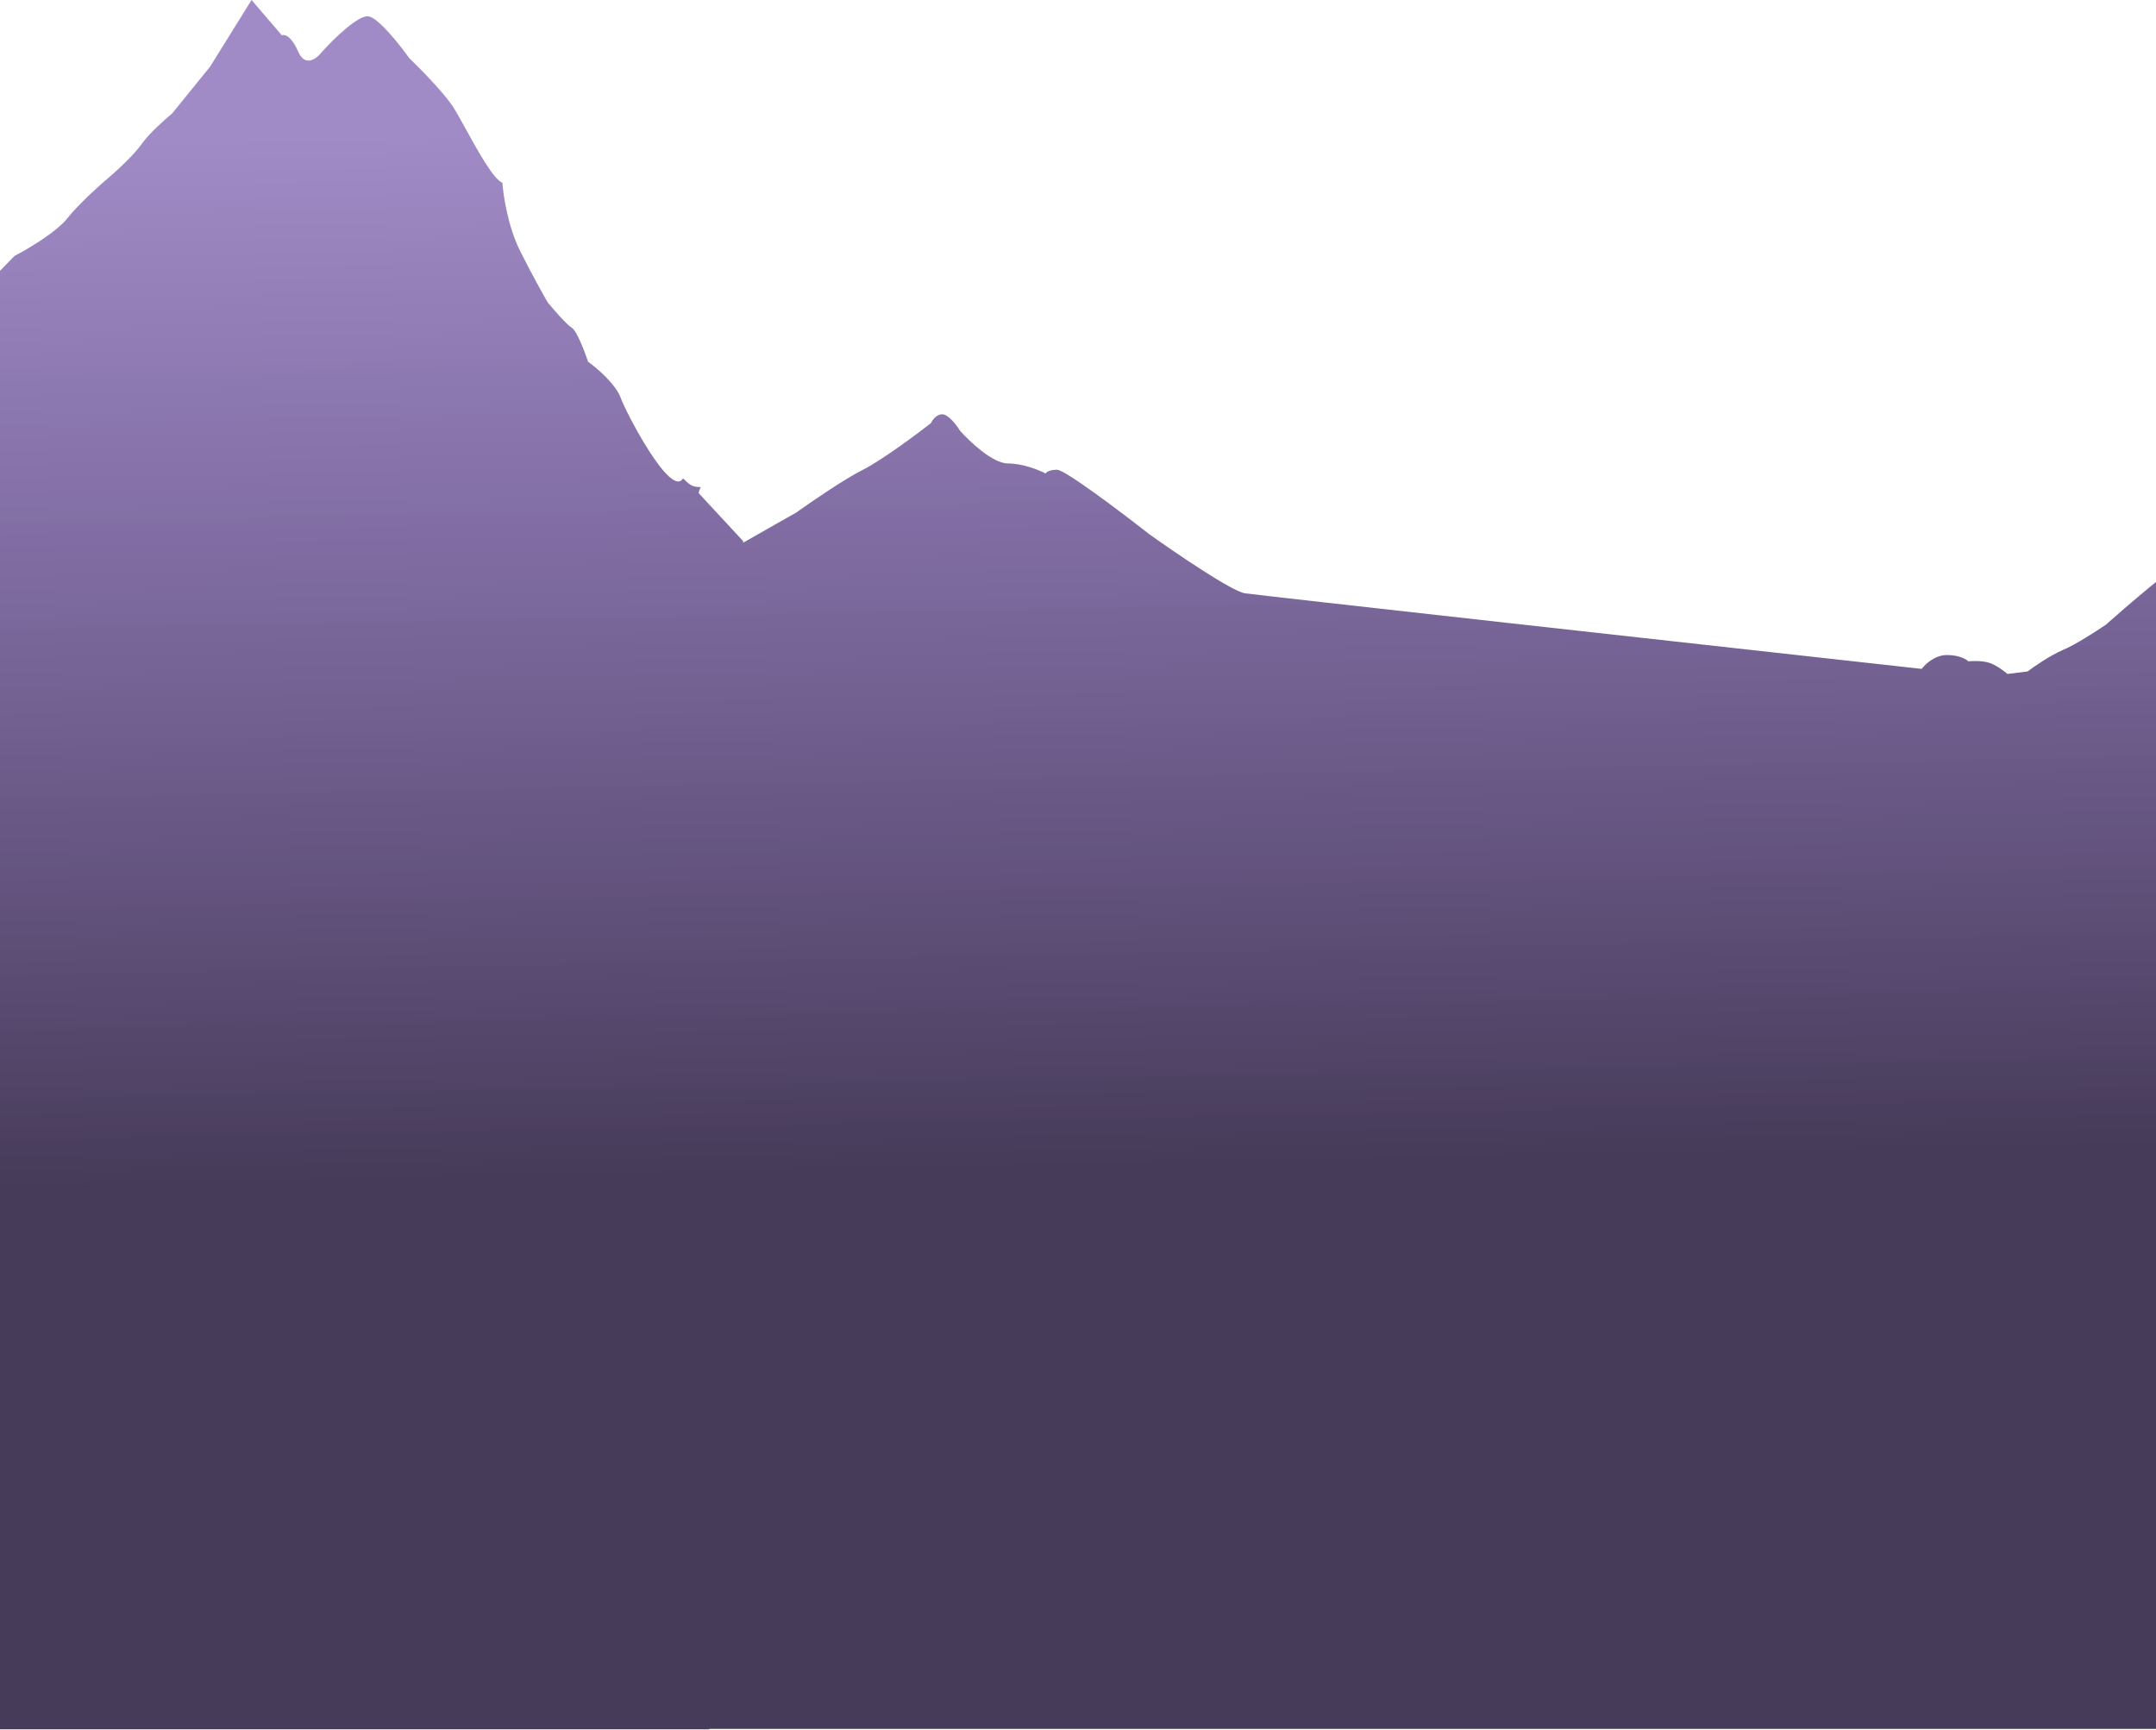 <svg width="2397" height="1923" viewBox="0 0 2397 1923" fill="none" xmlns="http://www.w3.org/2000/svg">
<path d="M2397 647.095C2394.81 648.814 2392.54 650.639 2390.19 652.572C2371.13 668.267 2349.55 687.138 2341.14 694.611C2330.87 701.617 2306.95 717.032 2293.5 722.637C2280.04 728.242 2261.73 740.854 2254.26 746.459L2231.84 749.261C2228.1 745.992 2218.66 738.892 2210.82 736.65C2202.97 734.408 2192.6 734.781 2188.39 735.248C2186.06 732.913 2178.02 728.242 2164.57 728.242C2151.12 728.242 2140.28 738.518 2136.54 743.656C1891.77 716.565 1398.58 661.821 1384.01 659.579C1369.43 657.337 1306.93 614.738 1277.5 593.718C1247.14 569.896 1184.17 522.252 1175.2 522.252C1166.23 522.252 1163.06 525.055 1162.59 526.456C1155.58 522.719 1137.36 515.246 1120.55 515.246C1103.73 515.246 1078.04 490.957 1067.3 478.812C1063.56 472.74 1054.4 460.596 1047.68 460.596C1040.95 460.596 1036.47 467.135 1035.06 470.405C1018.25 483.483 979.571 512.163 959.391 522.252C939.211 532.342 901.468 558.219 885.118 569.896L826.151 603.382L826.202 601.603L776.72 548.197C777.251 545.007 778.218 543.382 778.724 542.532C778.964 542.129 779.1 541.9 779.037 541.761C778.955 541.579 778.528 541.552 777.541 541.491C776.687 541.437 775.413 541.358 773.578 541.129C768.119 540.446 764.064 536.355 761.621 533.89C760.051 532.307 759.147 531.394 758.964 532.49C744.95 552.576 695.902 458.502 690.297 442.808C684.691 427.113 663.671 409.177 653.861 402.17C650.124 390.96 641.249 367.699 635.643 364.336C630.038 360.972 615.557 344.25 609.017 336.31C604.346 328.369 591.64 305.762 578.187 278.857C564.734 251.952 559.502 217.2 558.568 203.187C548.596 199.199 531.527 168.246 517.967 143.655C512.471 133.689 507.552 124.768 503.914 119.11C493.824 103.415 467.011 76.137 454.866 64.459C444.589 49.979 421.233 20.459 410.022 18.217C398.811 15.975 370.784 43.44 358.171 57.453C352.566 64.927 339.393 75.389 331.545 57.453C323.698 39.516 316.13 37.835 313.328 39.236L279.695 0L233.449 74.268L191.408 126.116C183.467 132.656 165.623 148.537 157.775 159.747C149.927 170.957 133.018 186.839 125.544 193.378C113.865 203.187 87.427 226.729 75.094 242.423C62.762 258.118 30.718 276.988 16.237 284.462L0 301.099V1922.57H788.393L788.405 1922.14H2397V647.095Z" fill="url(#paint0_linear_1445_7910)"/>
<defs>
<linearGradient id="paint0_linear_1445_7910" x1="1068.15" y1="127.971" x2="1091.02" y2="1302.33" gradientUnits="userSpaceOnUse">
<stop stop-color="#43188E" stop-opacity="0.5"/>
<stop offset="1" stop-color="#180A2F" stop-opacity="0.8"/>
</linearGradient>
</defs>
</svg>
